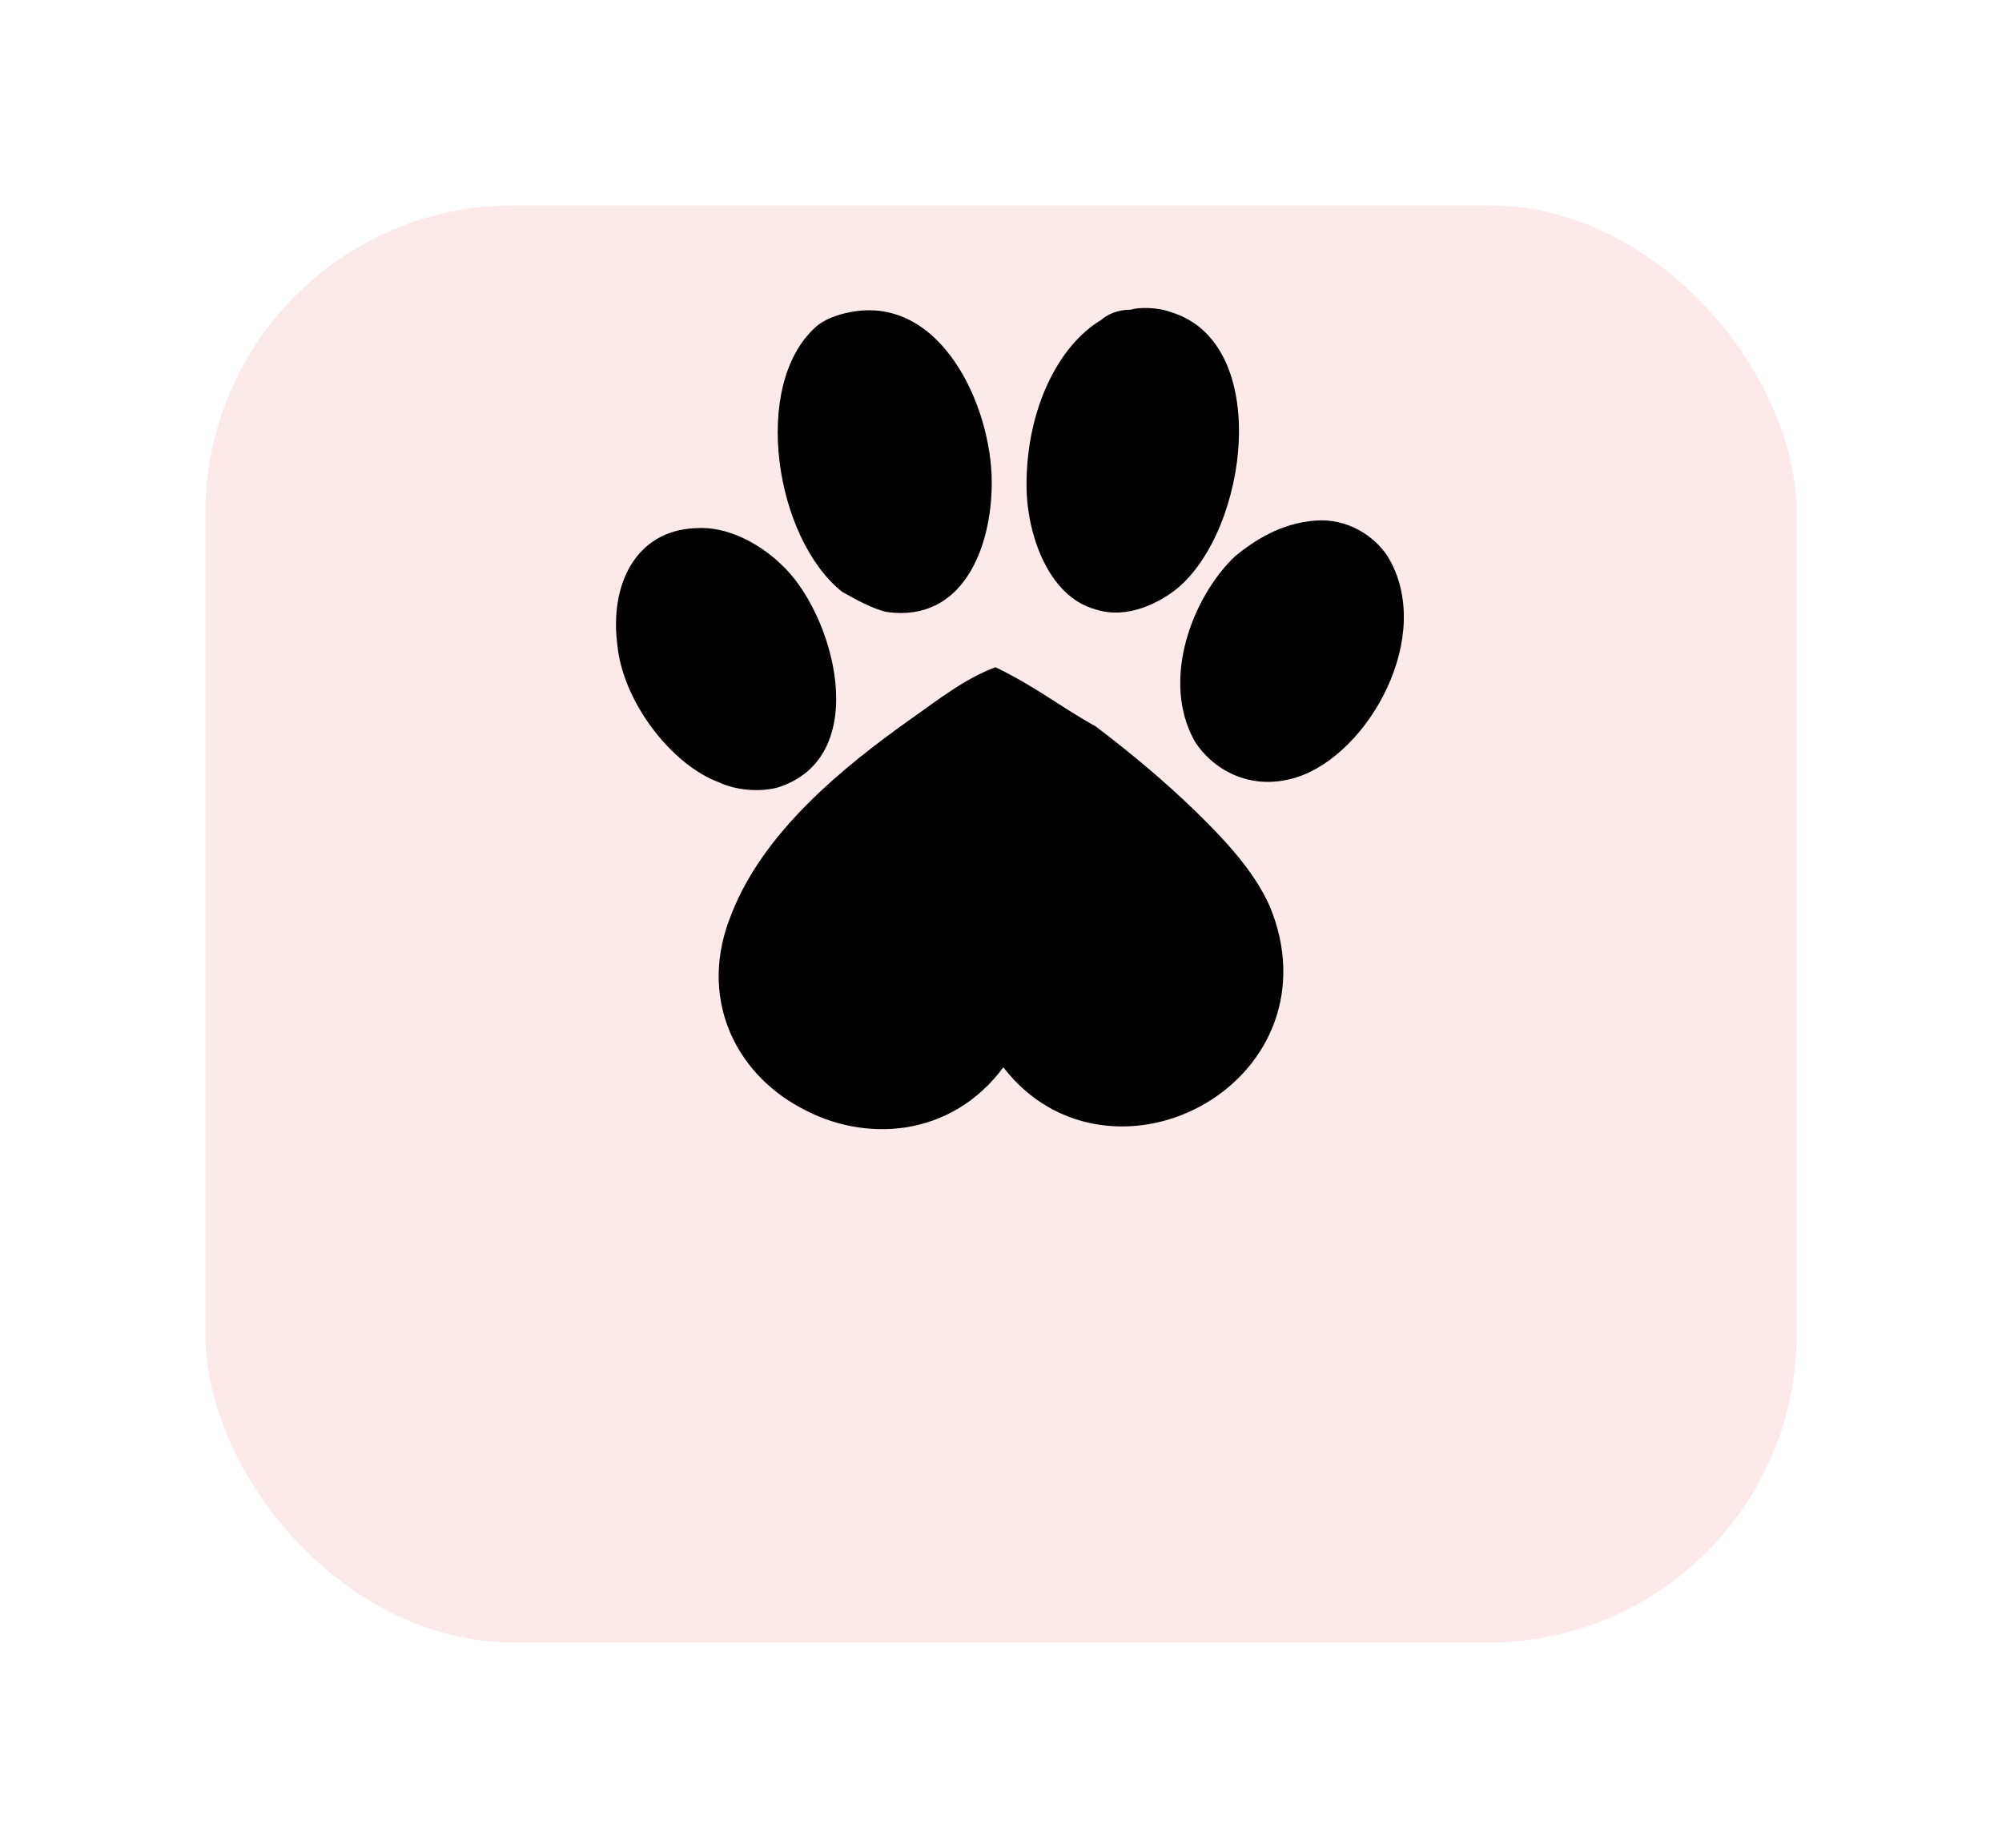 <svg width="39" height="36" viewBox="0 0 39 36" fill="none" xmlns="http://www.w3.org/2000/svg">
<g filter="url(#filter0_d_233_99)">
<rect x="4" width="31" height="28" rx="6" fill="#FCEAEA"/>
</g>
<path fill-rule="evenodd" clip-rule="evenodd" d="M16.559 6.082C18.33 5.735 19.32 7.914 19.32 9.4C19.32 10.687 18.747 12.123 17.288 11.925C17.028 11.876 16.663 11.678 16.403 11.529C15.101 10.489 14.632 7.518 15.882 6.379C16.038 6.231 16.299 6.132 16.559 6.082Z" fill="black"/>
<path fill-rule="evenodd" clip-rule="evenodd" d="M22.029 6.033C22.185 5.983 22.55 5.983 22.81 6.082C24.79 6.676 24.321 10.341 22.915 11.479C22.602 11.727 21.977 12.074 21.352 11.876C20.414 11.628 19.997 10.39 19.997 9.449C19.997 7.964 20.622 6.726 21.456 6.231C21.56 6.132 21.768 6.033 22.029 6.033Z" fill="black"/>
<path fill-rule="evenodd" clip-rule="evenodd" d="M13.538 10.291C14.163 10.242 14.788 10.588 15.205 10.984C16.247 11.925 17.028 14.748 15.153 15.342C14.788 15.441 14.319 15.392 14.007 15.243C13.069 14.896 12.131 13.658 12.027 12.569C11.871 11.38 12.392 10.341 13.538 10.291Z" fill="black"/>
<path fill-rule="evenodd" clip-rule="evenodd" d="M25.623 10.143C26.248 10.093 26.77 10.44 27.03 10.836C27.968 12.371 26.665 14.698 25.259 15.144C24.321 15.441 23.592 14.946 23.279 14.451C22.602 13.262 23.227 11.628 24.061 10.836C24.425 10.539 24.946 10.192 25.623 10.143Z" fill="black"/>
<path d="M19.392 13C18.776 13.231 18.262 13.646 17.799 13.969C16.361 14.983 14.871 16.228 14.254 17.797C13.586 19.411 14.306 20.887 15.59 21.578C16.823 22.27 18.519 22.178 19.546 20.794C20.574 22.132 22.27 22.224 23.503 21.486C24.736 20.748 25.404 19.272 24.736 17.658C24.428 16.966 23.863 16.367 23.297 15.813C22.681 15.214 22.013 14.66 21.345 14.153C20.677 13.784 20.163 13.369 19.392 13Z" fill="black"/>
<defs>
<filter id="filter0_d_233_99" x="0" y="0" width="39" height="36" filterUnits="userSpaceOnUse" color-interpolation-filters="sRGB">
<feFlood flood-opacity="0" result="BackgroundImageFix"/>
<feColorMatrix in="SourceAlpha" type="matrix" values="0 0 0 0 0 0 0 0 0 0 0 0 0 0 0 0 0 0 127 0" result="hardAlpha"/>
<feOffset dy="4"/>
<feGaussianBlur stdDeviation="2"/>
<feComposite in2="hardAlpha" operator="out"/>
<feColorMatrix type="matrix" values="0 0 0 0 0 0 0 0 0 0 0 0 0 0 0 0 0 0 0.04 0"/>
<feBlend mode="normal" in2="BackgroundImageFix" result="effect1_dropShadow_233_99"/>
<feBlend mode="normal" in="SourceGraphic" in2="effect1_dropShadow_233_99" result="shape"/>
</filter>
</defs>
</svg>
